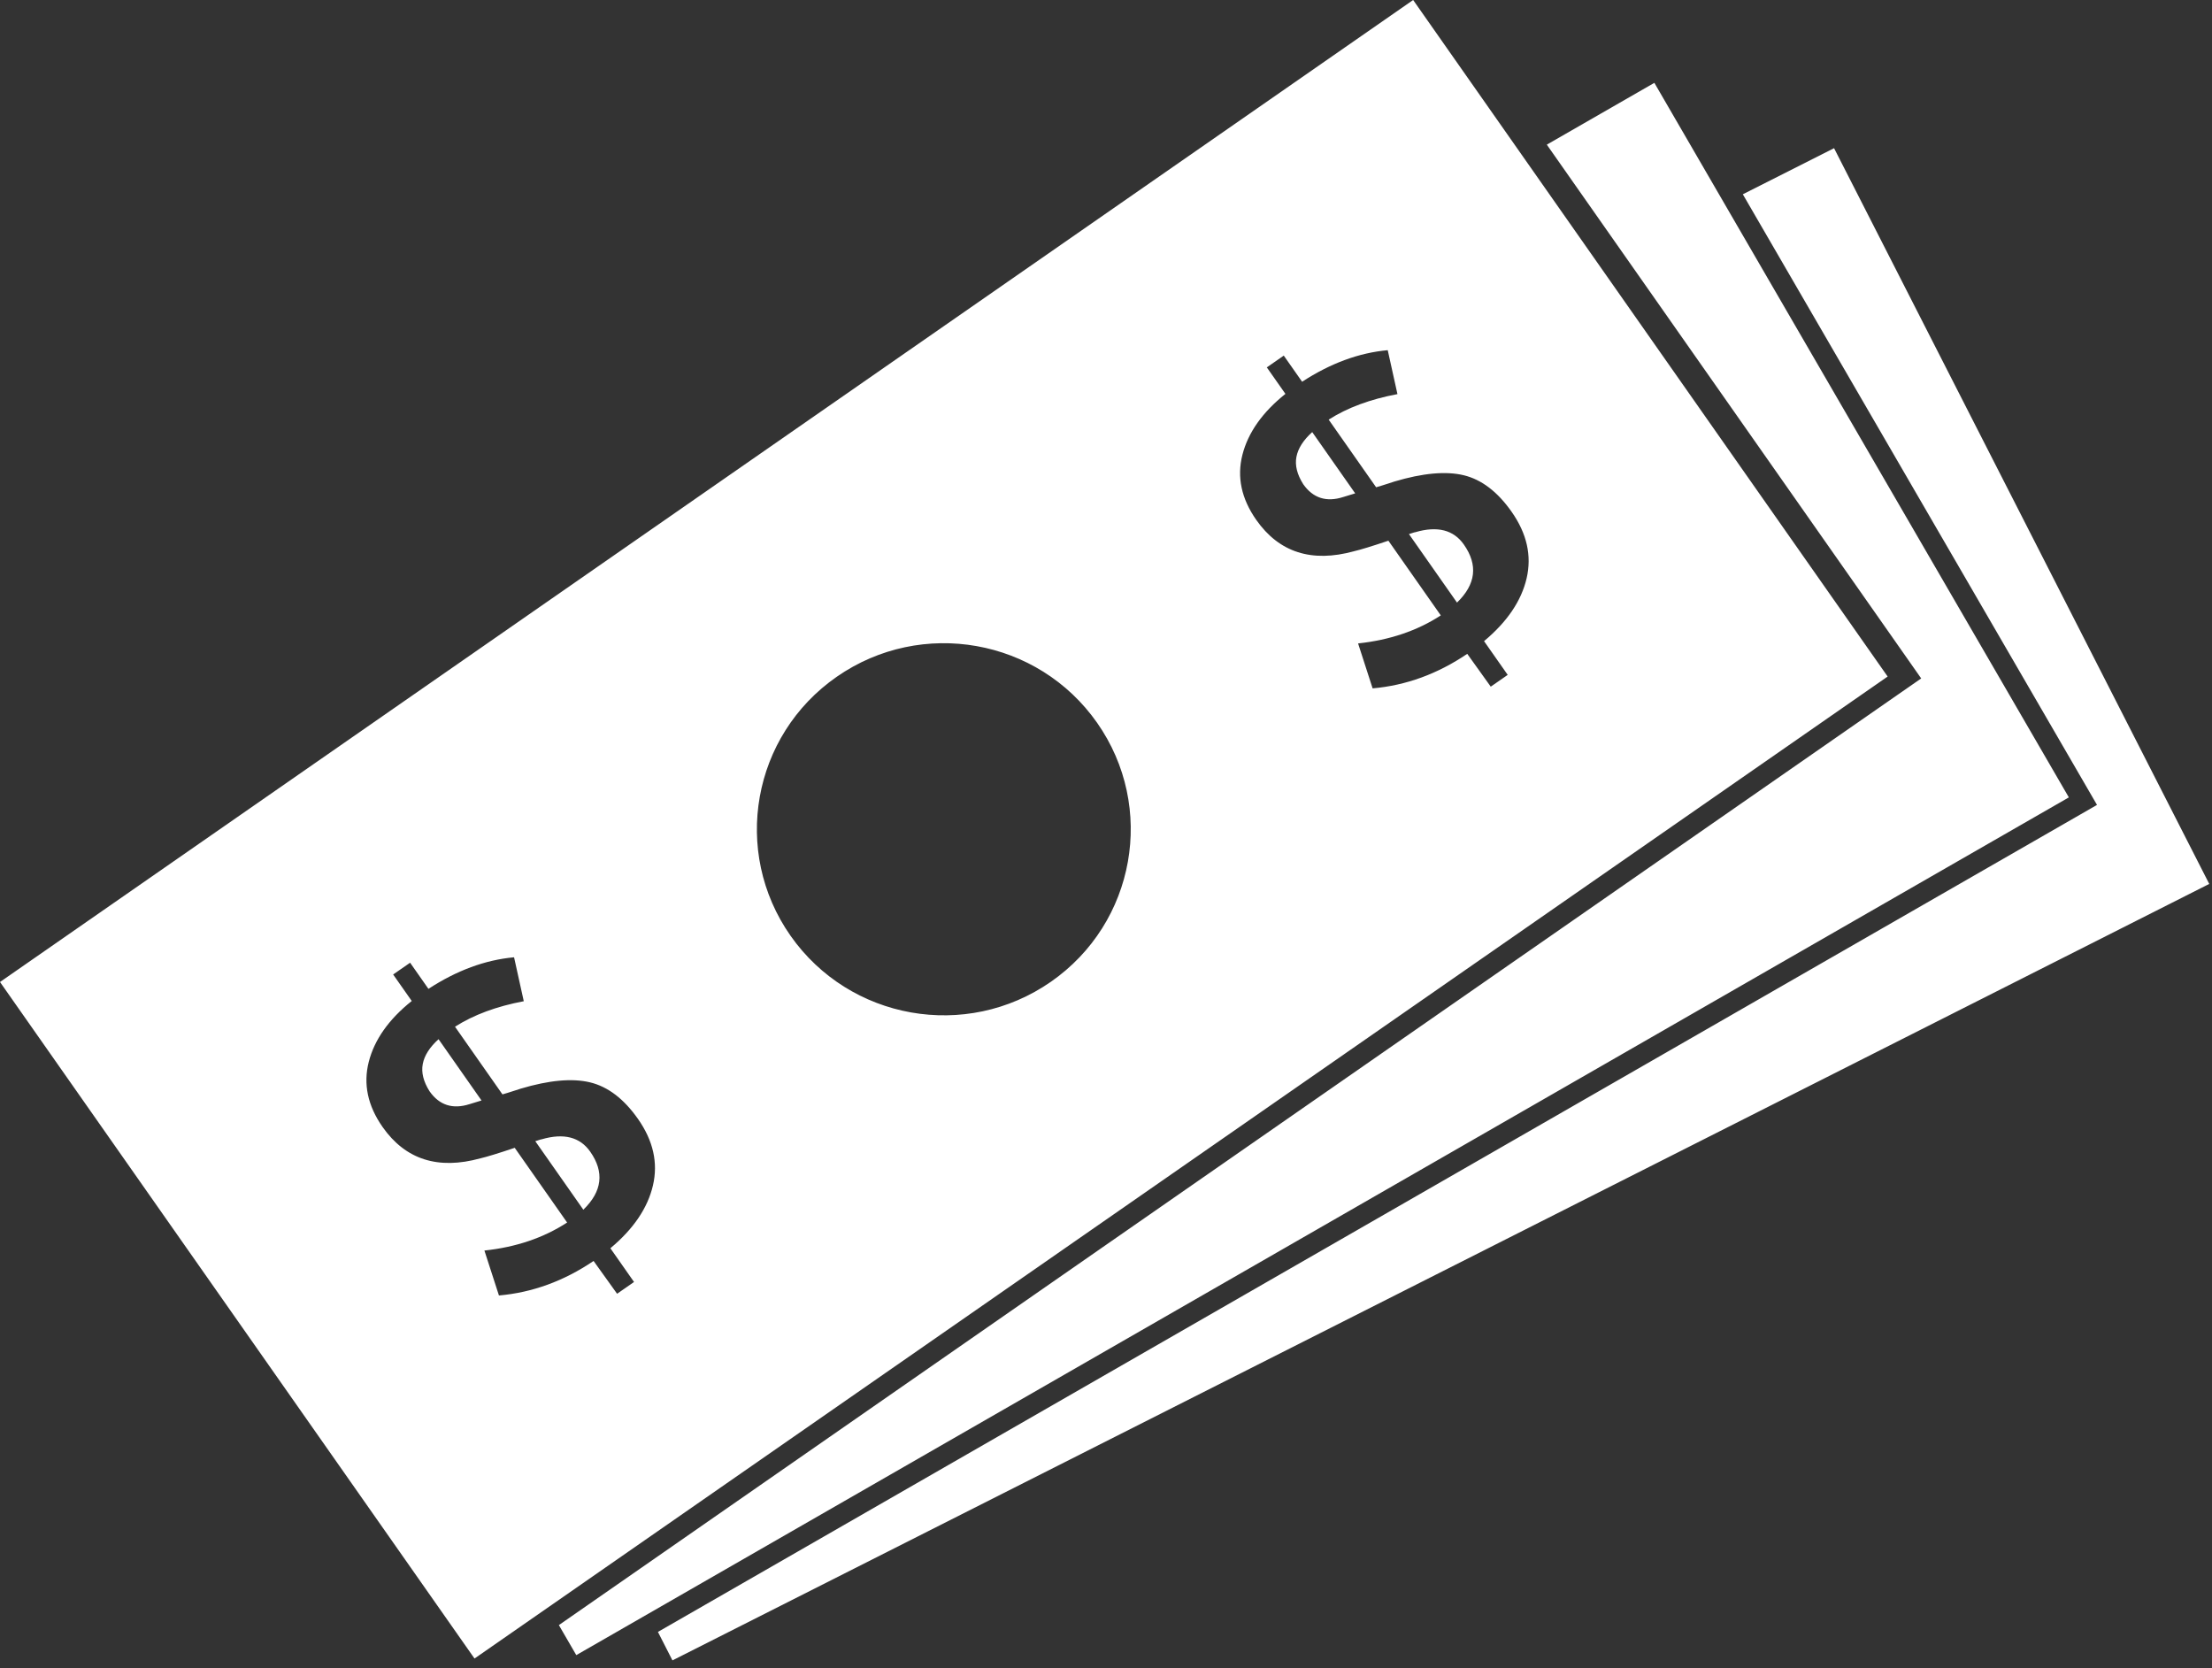 <?xml version="1.0" encoding="UTF-8"?>
<svg width="248px" height="187px" viewBox="0 0 248 187" version="1.1" xmlns="http://www.w3.org/2000/svg" xmlns:xlink="http://www.w3.org/1999/xlink">
    <rect x="0" y="0" width="248" height="187" fill="#333333" stroke="none"/>
    <!-- Generator: Sketch 49.2 (51160) - http://www.bohemiancoding.com/sketch -->
    <title>Money</title>
    <desc>Created with Sketch.</desc>
    <defs></defs>
    <g id="Welcome" stroke="none" stroke-width="1" fill="none" fill-rule="evenodd">
        <g id="Desktop-Copy-10" transform="translate(-149, -183)" fill="#ffffff">
            <g id="Money" transform="translate(149, 183)">
                <path d="M173.422,16.216 L185.48,9.287 L231.95,89.392 L64.611,185.548 L62.658,182.182 L211.606,78.688 L215.396,76.055 L212.751,72.281 L173.422,16.216 Z M195.398,21.781 L205.627,16.613 L247.691,99.093 L75.392,186.139 L73.764,182.947 L231.104,92.537 L235.107,90.235 L232.796,86.25 L195.398,21.781 Z M0,110.088 L158.436,0 L211.635,75.844 L53.2,185.93 L0,110.088 Z M123.001,81.026 C116.375,71.58 103.312,69.269 93.821,75.864 C84.331,82.458 82.008,95.46 88.633,104.905 C95.259,114.349 108.324,116.662 117.814,110.068 C127.305,103.475 129.627,90.471 123.001,81.026 Z M69.186,145.038 L71.085,143.717 L68.434,139.936 C71.027,137.769 72.619,135.421 73.207,132.889 C73.796,130.355 73.236,127.874 71.531,125.442 C69.951,123.19 68.161,121.824 66.159,121.339 C64.158,120.856 61.56,121.092 58.365,122.048 C58.258,122.086 58.05,122.154 57.744,122.25 C57.438,122.35 57.157,122.437 56.906,122.517 C56.655,122.597 56.464,122.652 56.333,122.686 L51.014,115.102 C53.097,113.771 55.667,112.817 58.724,112.242 L57.635,107.317 C54.401,107.612 51.202,108.793 48.035,110.857 L45.98,107.925 L44.078,109.245 L46.163,112.216 C43.588,114.272 41.983,116.547 41.345,119.036 C40.709,121.525 41.225,123.962 42.894,126.342 C45.456,129.995 49.114,131.166 53.865,129.854 C54.56,129.696 55.842,129.303 57.709,128.676 L63.583,137.051 C60.943,138.769 57.854,139.816 54.31,140.192 L55.94,145.23 C59.689,144.901 63.225,143.612 66.549,141.36 L69.186,145.038 Z M167.137,76.978 L169.037,75.657 L166.385,71.875 C168.979,69.708 170.57,67.36 171.159,64.828 C171.747,62.294 171.188,59.813 169.482,57.382 C167.903,55.129 166.112,53.763 164.111,53.278 C162.109,52.797 159.511,53.031 156.317,53.987 C156.209,54.025 156.001,54.093 155.696,54.191 C155.39,54.289 155.109,54.376 154.858,54.456 C154.607,54.537 154.416,54.593 154.285,54.625 L148.966,47.043 C151.049,45.71 153.619,44.756 156.676,44.182 L155.587,39.257 C152.352,39.551 149.154,40.733 145.987,42.796 L143.93,39.864 L142.03,41.186 L144.115,44.156 C141.54,46.213 139.935,48.487 139.297,50.976 C138.66,53.465 139.176,55.901 140.845,58.281 C143.408,61.934 147.066,63.106 151.815,61.794 C152.511,61.635 153.793,61.244 155.661,60.615 L161.535,68.99 C158.895,70.709 155.804,71.755 152.262,72.131 L153.892,77.17 C157.641,76.84 161.177,75.551 164.501,73.299 L167.137,76.978 Z M151.938,55.309 C151.277,55.517 150.835,55.654 150.608,55.715 C148.711,56.326 147.211,55.846 146.11,54.278 C145.422,53.186 145.169,52.169 145.349,51.22 C145.531,50.269 146.12,49.343 147.12,48.44 L151.938,55.309 Z M163.353,67.553 L157.966,59.873 C158.001,59.868 158.115,59.833 158.308,59.765 C158.501,59.696 158.627,59.664 158.682,59.661 C161.155,58.94 162.969,59.402 164.123,61.047 C165.73,63.339 165.473,65.506 163.353,67.553 Z M53.986,123.37 C53.325,123.578 52.883,123.713 52.657,123.776 C50.76,124.386 49.26,123.906 48.16,122.339 C47.47,121.247 47.217,120.229 47.398,119.28 C47.579,118.33 48.168,117.404 49.168,116.499 L53.986,123.37 Z M65.401,135.614 L60.014,127.934 C60.05,127.929 60.164,127.894 60.356,127.826 C60.549,127.757 60.675,127.724 60.731,127.722 C63.204,127.001 65.017,127.463 66.173,129.108 C67.779,131.398 67.521,133.567 65.401,135.614 Z" id="Combined-Shape"></path>
            </g>
        </g>
    </g>
</svg>